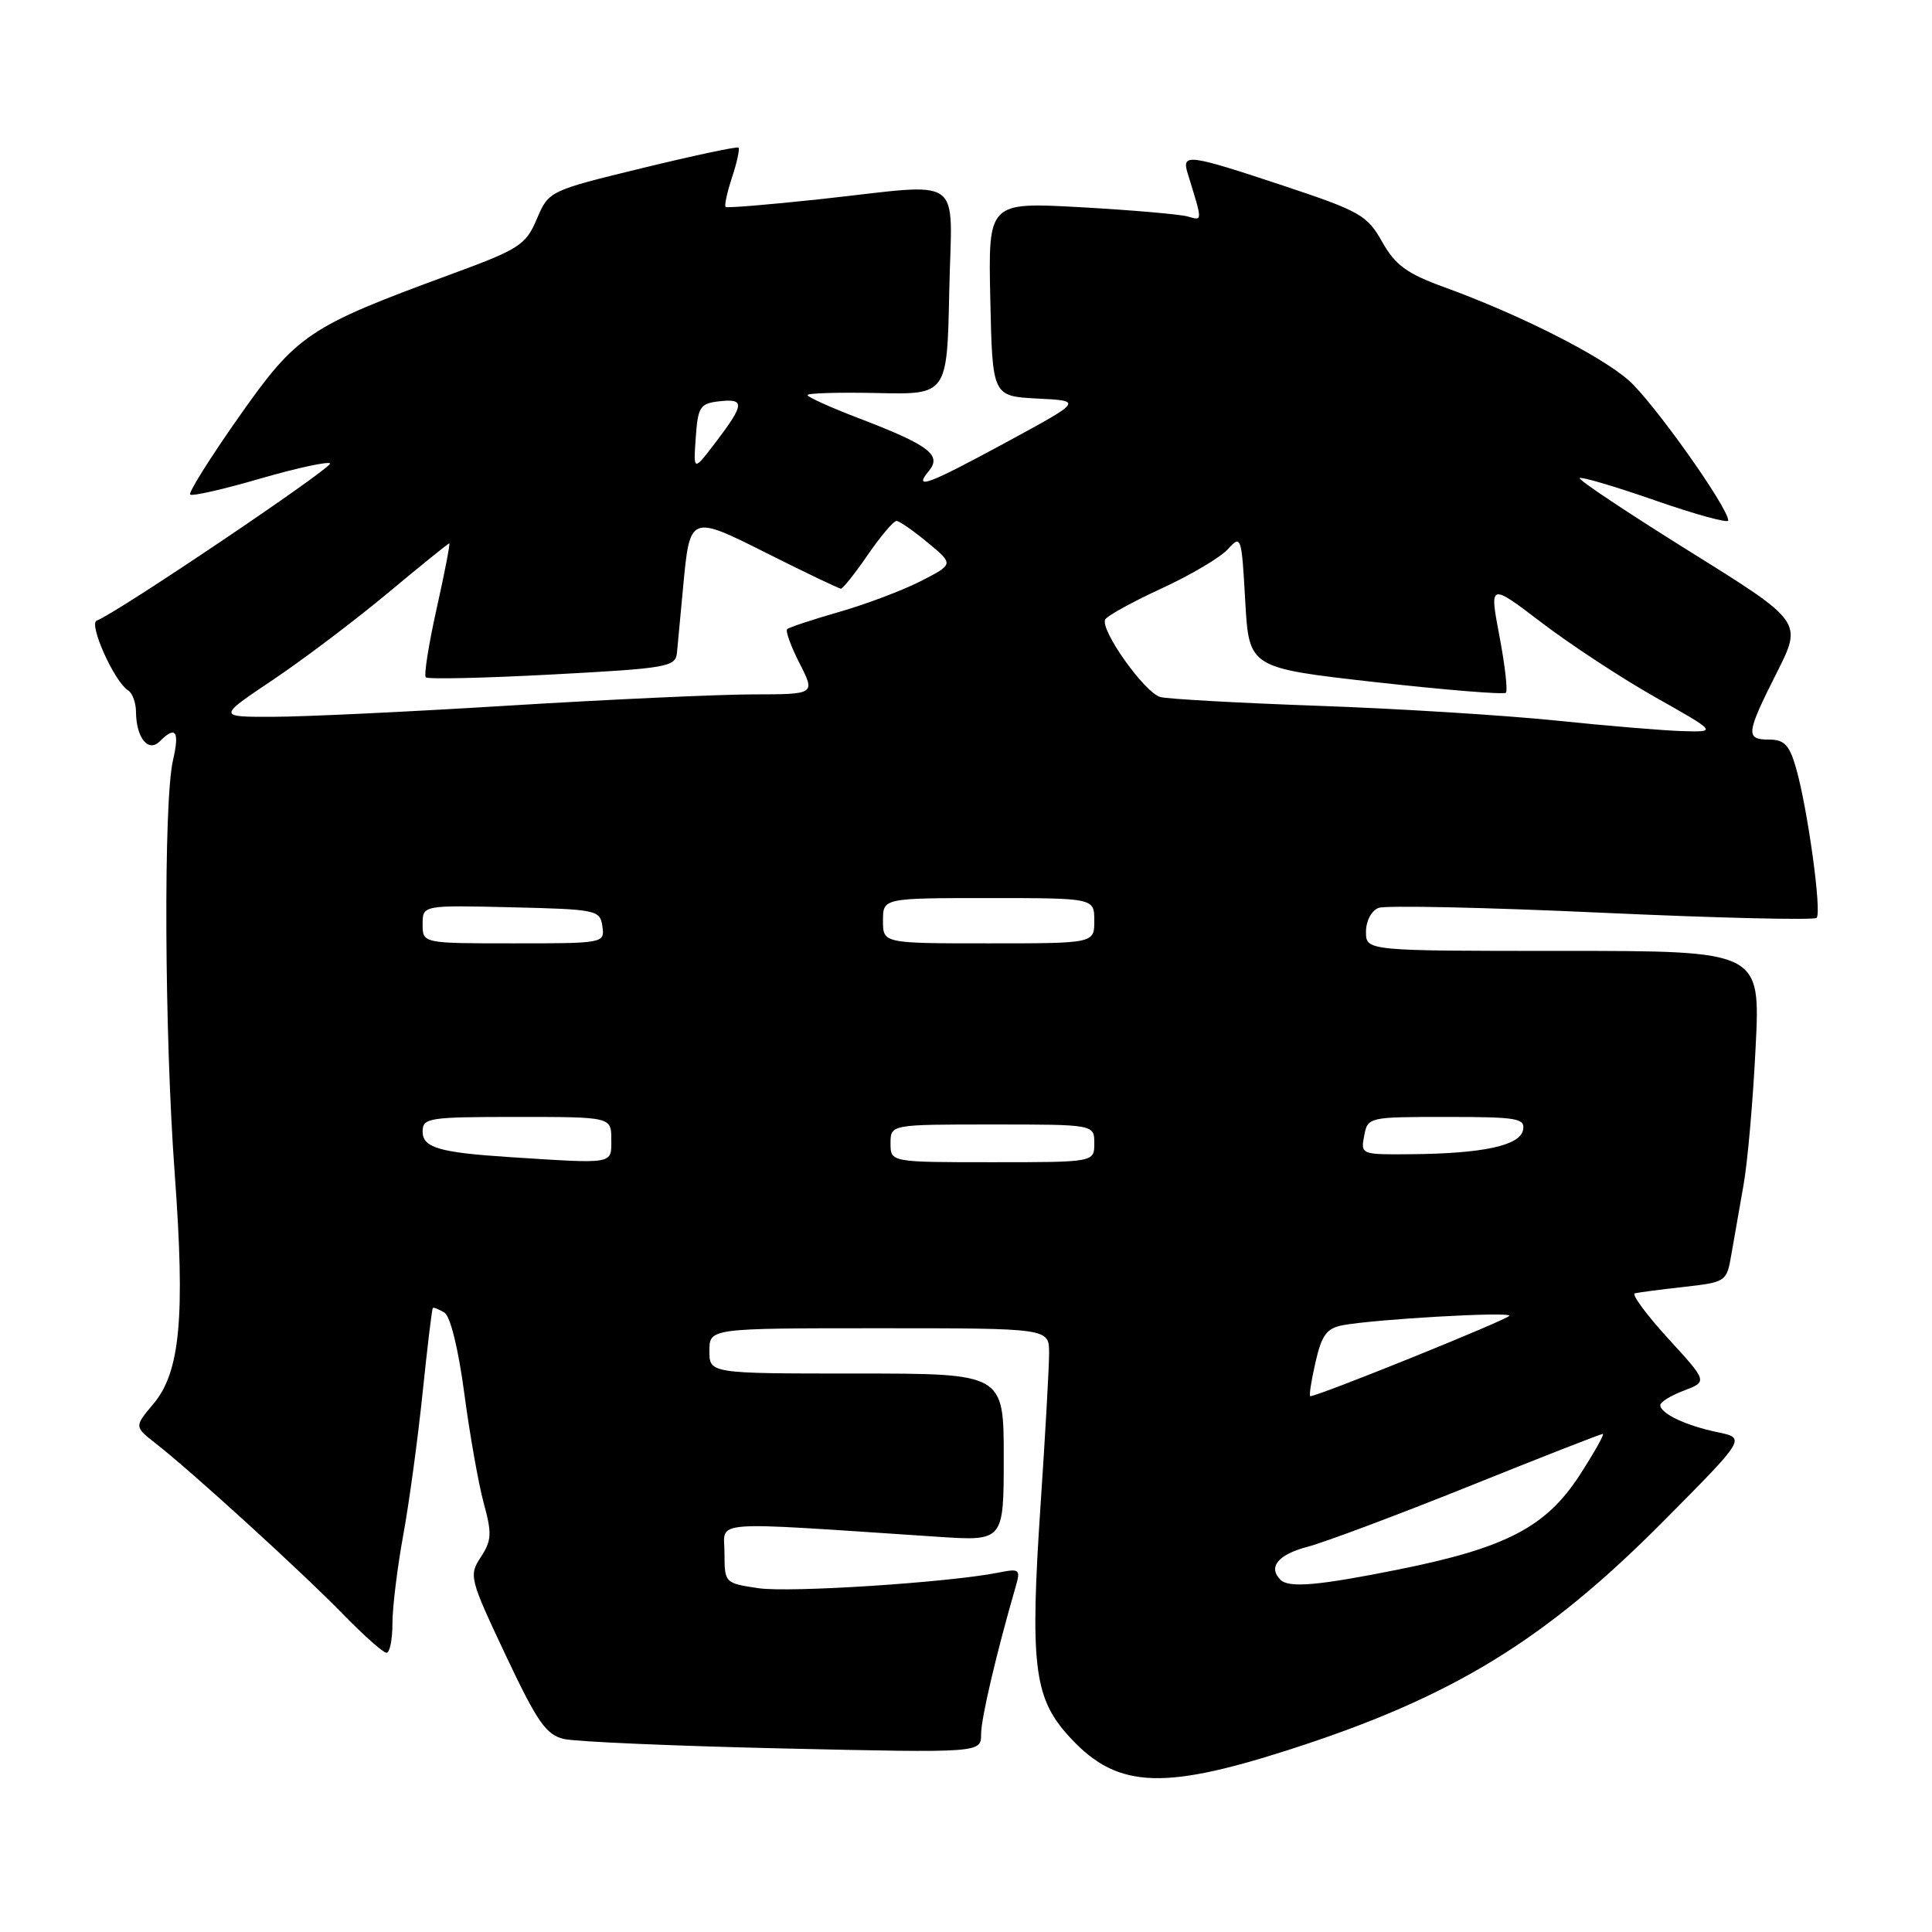 <?xml version="1.0" encoding="UTF-8" standalone="no"?>
<!DOCTYPE svg PUBLIC "-//W3C//DTD SVG 1.1//EN" "http://www.w3.org/Graphics/SVG/1.1/DTD/svg11.dtd" >
<svg xmlns="http://www.w3.org/2000/svg" xmlns:xlink="http://www.w3.org/1999/xlink" version="1.1" viewBox="0 0 256 256">
 <g >
 <path fill="currentColor"
d=" M 170.68 231.89 C 192.34 224.95 204.67 217.43 220.42 201.56 C 231.34 190.56 231.34 190.56 227.61 189.78 C 223.40 188.91 220.00 187.30 220.00 186.18 C 220.00 185.77 221.41 184.91 223.13 184.26 C 226.27 183.07 226.27 183.07 221.01 177.33 C 218.13 174.17 216.15 171.48 216.63 171.37 C 217.11 171.25 220.04 170.87 223.15 170.52 C 228.72 169.89 228.80 169.84 229.42 166.19 C 229.77 164.16 230.49 160.03 231.03 157.00 C 231.57 153.97 232.29 145.76 232.63 138.75 C 233.27 126.00 233.27 126.00 207.13 126.00 C 181.00 126.00 181.00 126.00 181.00 123.47 C 181.00 122.03 181.72 120.66 182.67 120.30 C 183.58 119.95 196.88 120.23 212.22 120.94 C 227.56 121.64 240.38 121.95 240.71 121.62 C 241.42 120.91 239.53 107.17 237.98 101.75 C 237.11 98.73 236.43 98.00 234.45 98.00 C 231.26 98.00 231.34 97.25 235.42 89.16 C 238.84 82.38 238.84 82.38 223.88 73.06 C 215.66 67.93 209.10 63.57 209.32 63.35 C 209.53 63.14 214.05 64.47 219.35 66.32 C 224.66 68.17 229.00 69.36 229.00 68.97 C 229.00 67.25 219.03 53.21 215.79 50.38 C 211.99 47.06 201.37 41.69 191.39 38.06 C 186.39 36.24 184.89 35.14 183.14 32.04 C 181.16 28.52 180.23 27.99 170.10 24.62 C 157.38 20.40 156.55 20.29 157.38 23.00 C 159.38 29.46 159.37 29.25 157.40 28.69 C 156.35 28.39 149.97 27.84 143.22 27.46 C 130.94 26.78 130.94 26.78 131.22 39.64 C 131.50 52.50 131.50 52.50 137.47 52.81 C 143.45 53.11 143.45 53.11 133.47 58.53 C 122.92 64.25 120.93 65.00 123.09 62.39 C 124.83 60.29 123.07 58.97 113.85 55.44 C 110.08 54.00 107.00 52.61 107.00 52.35 C 107.00 52.09 111.16 51.97 116.25 52.08 C 125.50 52.29 125.50 52.29 125.78 38.64 C 126.10 22.79 128.21 24.28 108.50 26.41 C 101.90 27.12 96.34 27.58 96.15 27.42 C 95.96 27.26 96.34 25.50 97.00 23.50 C 97.66 21.50 98.04 19.73 97.85 19.56 C 97.66 19.39 91.93 20.61 85.11 22.27 C 72.73 25.29 72.72 25.30 71.13 29.02 C 69.65 32.49 68.85 33.01 59.52 36.43 C 40.82 43.31 39.34 44.31 31.62 55.29 C 27.84 60.67 24.95 65.28 25.20 65.53 C 25.45 65.78 29.60 64.84 34.43 63.43 C 39.27 62.03 43.45 61.12 43.73 61.40 C 44.21 61.88 15.18 81.44 12.83 82.22 C 11.68 82.61 15.15 90.36 16.99 91.49 C 17.54 91.84 18.01 93.10 18.02 94.31 C 18.04 97.75 19.64 99.76 21.16 98.24 C 23.29 96.11 23.82 96.86 22.92 100.75 C 21.65 106.20 21.78 136.94 23.15 155.50 C 24.55 174.58 23.88 181.80 20.32 186.03 C 17.79 189.04 17.79 189.04 20.64 191.27 C 25.30 194.89 40.12 208.40 45.46 213.90 C 48.19 216.70 50.78 219.00 51.21 219.00 C 51.65 219.00 52.00 217.25 52.00 215.11 C 52.00 212.97 52.65 207.68 53.44 203.36 C 54.23 199.04 55.38 190.56 56.00 184.52 C 56.63 178.47 57.23 173.44 57.35 173.32 C 57.46 173.20 58.16 173.48 58.89 173.93 C 59.68 174.42 60.74 178.75 61.52 184.63 C 62.24 190.06 63.40 196.59 64.09 199.15 C 65.20 203.19 65.15 204.13 63.71 206.32 C 62.11 208.76 62.22 209.17 66.99 219.29 C 71.17 228.15 72.35 229.86 74.71 230.42 C 76.25 230.79 89.31 231.35 103.75 231.68 C 130.00 232.27 130.00 232.27 130.00 229.79 C 130.00 227.69 132.03 219.05 134.61 210.14 C 135.24 207.97 135.06 207.82 132.40 208.36 C 125.87 209.68 104.62 211.07 100.46 210.44 C 96.04 209.78 96.00 209.74 96.00 205.79 C 96.00 201.37 93.25 201.58 124.25 203.63 C 133.00 204.21 133.00 204.21 133.00 193.11 C 133.00 182.00 133.00 182.00 113.50 182.00 C 94.00 182.00 94.00 182.00 94.00 179.00 C 94.00 176.00 94.00 176.00 116.50 176.00 C 139.00 176.00 139.00 176.00 139.01 179.25 C 139.02 181.04 138.50 190.19 137.87 199.58 C 136.49 220.20 137.01 224.80 141.30 229.69 C 147.66 236.93 153.56 237.38 170.68 231.89 Z  M 169.67 209.33 C 167.99 207.65 169.35 205.98 173.25 204.96 C 175.59 204.34 185.24 200.72 194.70 196.92 C 204.17 193.11 212.12 190.00 212.38 190.00 C 212.64 190.00 211.25 192.47 209.29 195.50 C 204.84 202.35 199.53 205.11 185.34 207.96 C 174.69 210.10 170.78 210.44 169.67 209.33 Z  M 174.30 180.54 C 175.13 176.90 175.79 176.00 177.91 175.60 C 182.21 174.80 200.00 173.78 200.00 174.34 C 200.00 174.77 174.70 185.00 173.63 185.00 C 173.43 185.00 173.74 183.00 174.30 180.54 Z  M 67.50 153.32 C 58.24 152.72 56.00 152.07 56.00 149.95 C 56.00 148.12 56.76 148.00 68.50 148.00 C 81.00 148.00 81.00 148.00 81.00 151.00 C 81.00 154.31 81.52 154.22 67.50 153.32 Z  M 118.00 151.50 C 118.00 149.00 118.00 149.00 131.50 149.00 C 145.00 149.00 145.00 149.00 145.00 151.50 C 145.00 154.00 145.00 154.00 131.50 154.00 C 118.00 154.00 118.00 154.00 118.00 151.50 Z  M 180.76 150.50 C 181.23 148.02 181.33 148.00 191.69 148.00 C 201.08 148.00 202.11 148.18 201.81 149.73 C 201.41 151.80 196.49 152.86 186.89 152.94 C 180.36 153.00 180.28 152.97 180.76 150.50 Z  M 56.00 122.47 C 56.00 119.94 56.00 119.94 67.75 120.22 C 79.08 120.49 79.51 120.58 79.82 122.75 C 80.14 124.98 80.01 125.00 68.07 125.00 C 56.00 125.00 56.00 125.00 56.00 122.47 Z  M 117.00 122.00 C 117.00 119.00 117.00 119.00 131.00 119.00 C 145.00 119.00 145.00 119.00 145.00 122.00 C 145.00 125.00 145.00 125.00 131.00 125.00 C 117.00 125.00 117.00 125.00 117.00 122.00 Z  M 206.10 95.47 C 199.28 94.77 185.10 93.89 174.60 93.52 C 164.09 93.15 154.71 92.62 153.75 92.36 C 151.63 91.76 145.67 83.35 146.46 82.06 C 146.77 81.56 150.16 79.70 153.98 77.94 C 157.80 76.18 161.73 73.85 162.71 72.76 C 164.45 70.83 164.52 71.04 165.00 79.64 C 165.50 88.50 165.50 88.50 182.28 90.39 C 191.51 91.42 199.28 92.06 199.54 91.79 C 199.80 91.53 199.42 88.15 198.68 84.27 C 197.35 77.23 197.35 77.23 204.31 82.53 C 208.13 85.44 214.91 89.89 219.38 92.41 C 227.50 97.00 227.50 97.00 223.00 96.88 C 220.53 96.81 212.92 96.18 206.10 95.47 Z  M 36.17 90.08 C 40.20 87.37 47.05 82.20 51.39 78.58 C 55.73 74.96 59.39 72.00 59.53 72.00 C 59.67 72.00 58.92 75.89 57.86 80.63 C 56.80 85.38 56.15 89.49 56.42 89.75 C 56.69 90.02 64.24 89.85 73.20 89.37 C 88.44 88.56 89.51 88.37 89.70 86.50 C 89.80 85.40 90.17 81.56 90.50 77.97 C 91.42 68.13 91.36 68.16 101.84 73.42 C 106.86 75.94 111.17 78.00 111.43 78.00 C 111.69 78.00 113.30 75.98 115.00 73.50 C 116.70 71.03 118.41 69.01 118.80 69.03 C 119.18 69.04 121.05 70.34 122.94 71.91 C 126.39 74.76 126.39 74.76 121.97 77.02 C 119.54 78.26 114.67 80.09 111.14 81.10 C 107.62 82.11 104.54 83.13 104.30 83.37 C 104.06 83.61 104.80 85.65 105.95 87.90 C 108.04 92.00 108.04 92.00 99.77 92.01 C 95.22 92.02 80.70 92.68 67.50 93.49 C 54.30 94.31 40.20 94.98 36.17 94.98 C 28.83 95.00 28.83 95.00 36.17 90.08 Z  M 92.19 58.00 C 92.47 53.93 92.76 53.47 95.25 53.18 C 98.72 52.78 98.67 53.54 94.91 58.50 C 91.87 62.50 91.87 62.50 92.19 58.00 Z "/>
</g>
</svg>